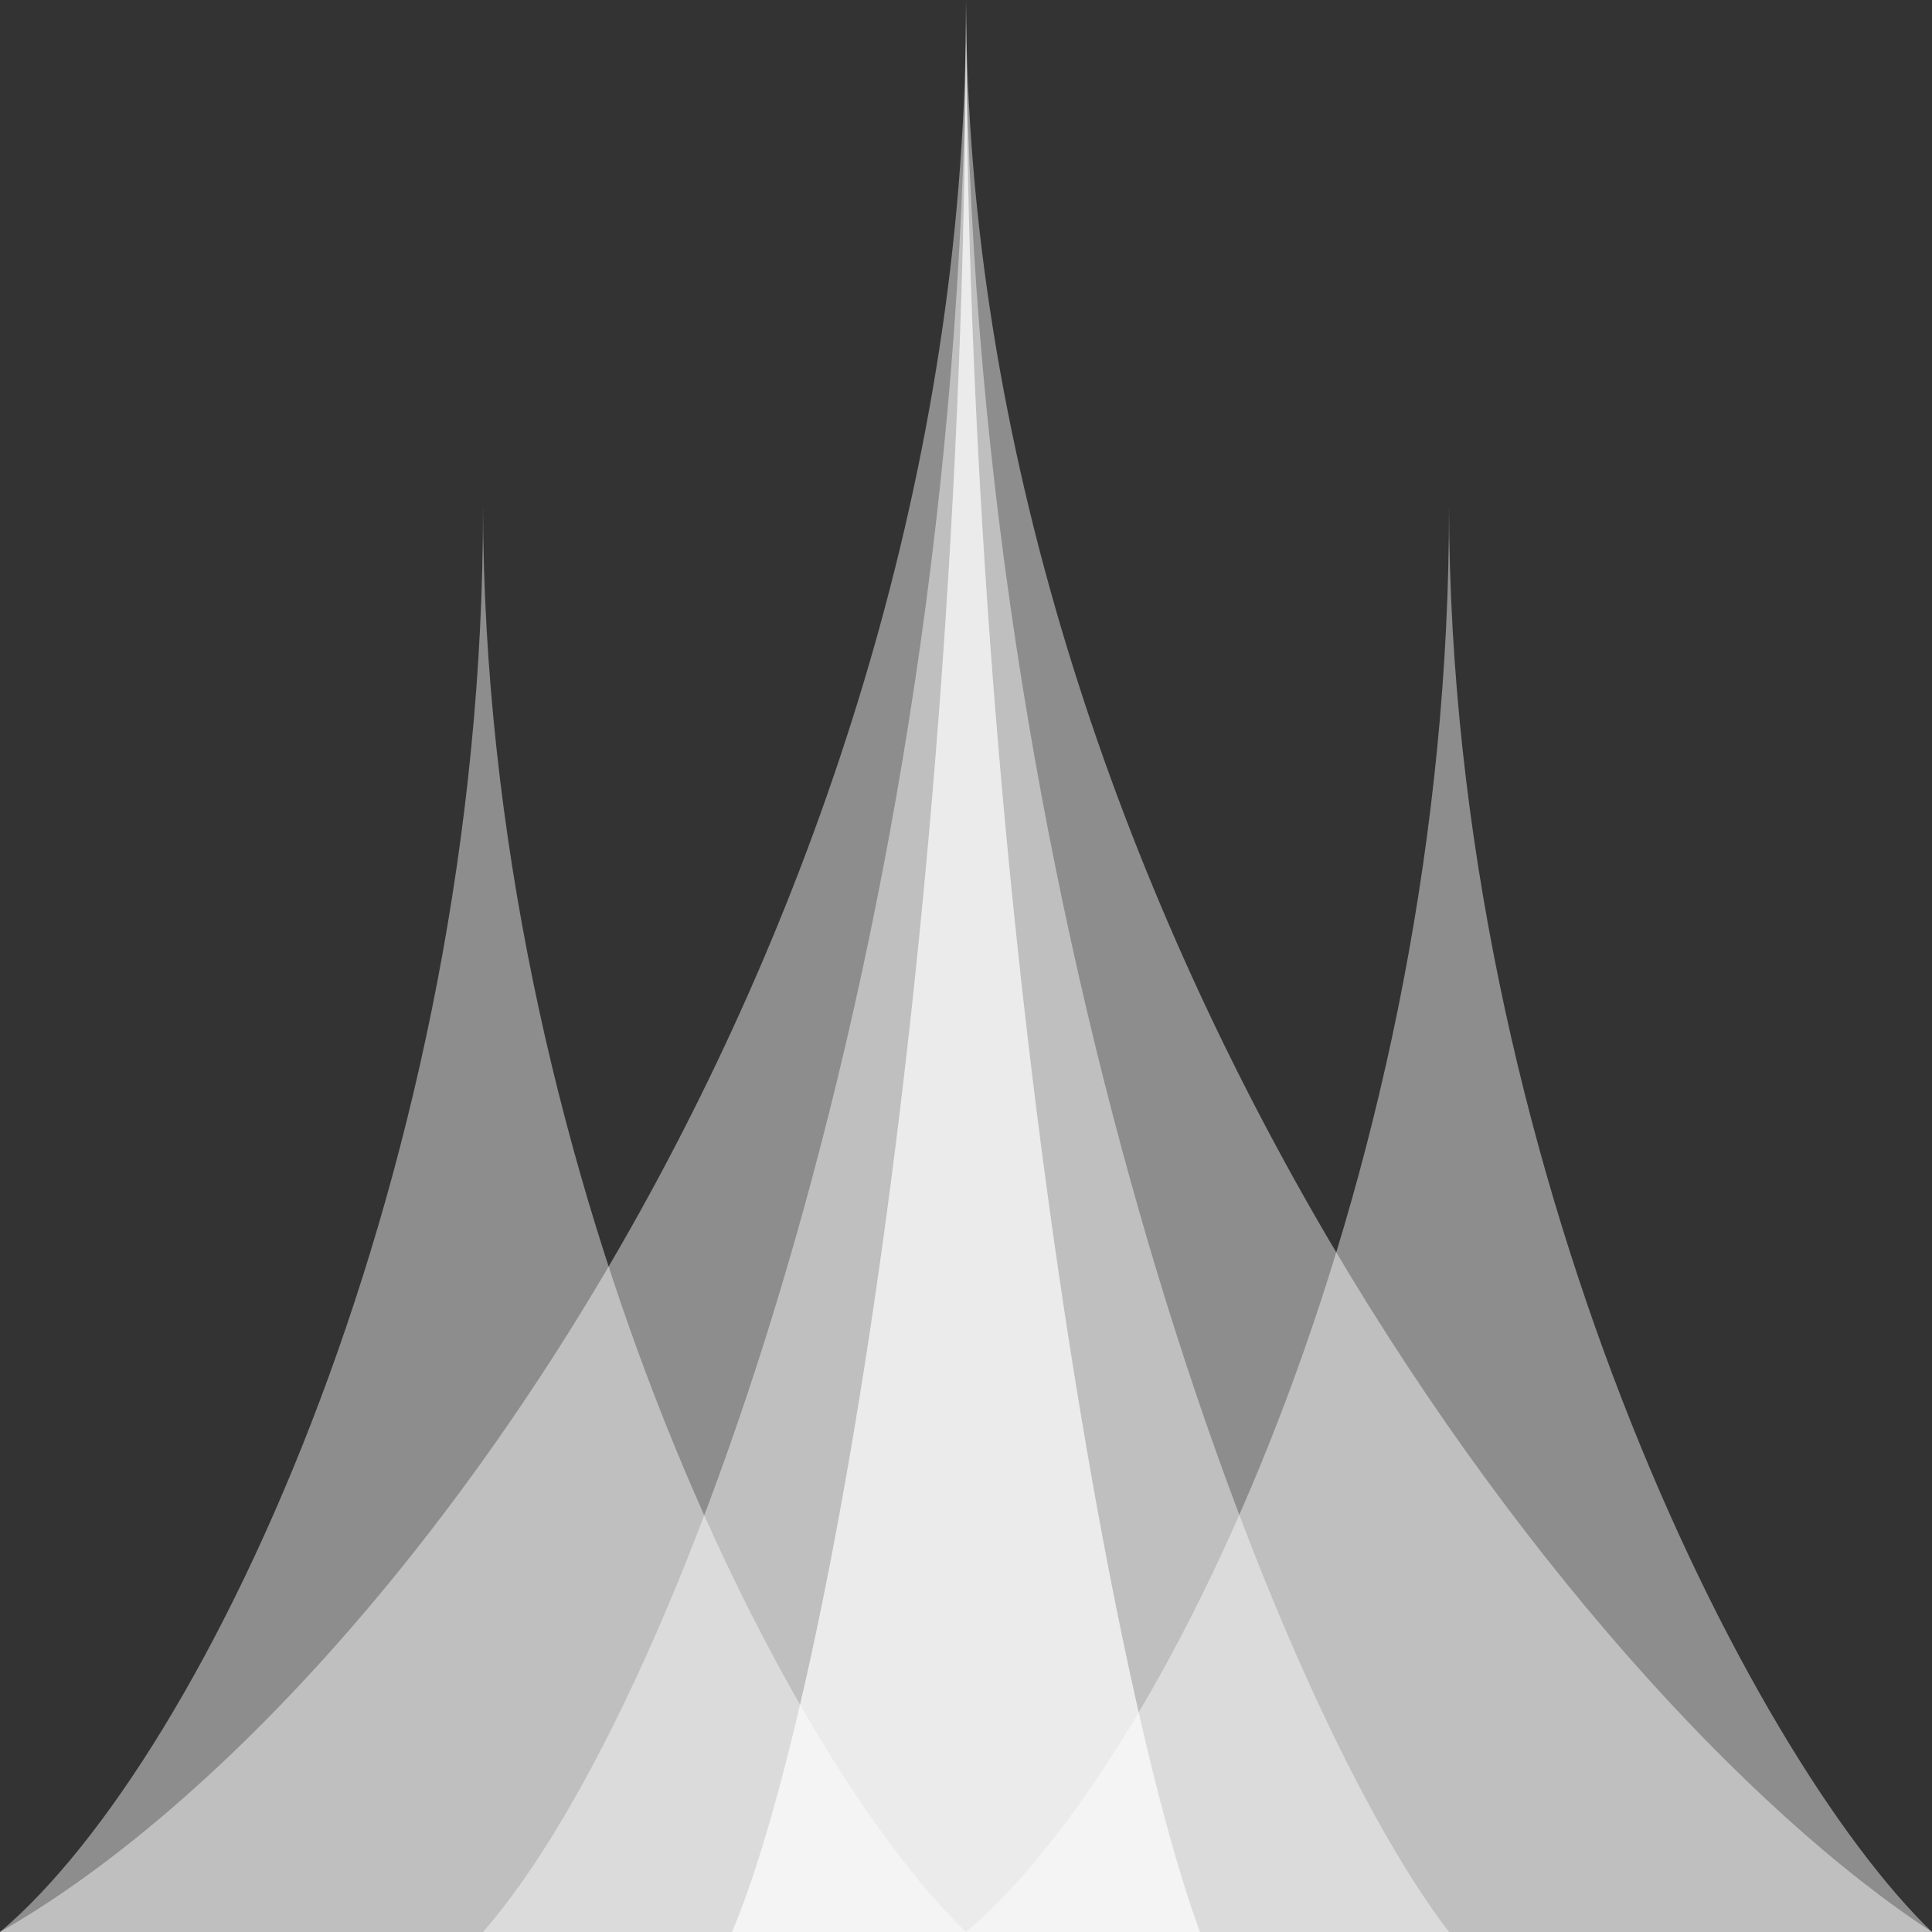 <?xml version="1.0" encoding="UTF-8" standalone="no"?><!DOCTYPE svg PUBLIC "-//W3C//DTD SVG 1.1//EN" "http://www.w3.org/Graphics/SVG/1.1/DTD/svg11.dtd"><svg width="100%" height="100%" viewBox="0 0 256 256" version="1.1" xmlns="http://www.w3.org/2000/svg" xmlns:xlink="http://www.w3.org/1999/xlink" xml:space="preserve" xmlns:serif="http://www.serif.com/" style="fill-rule:evenodd;clip-rule:evenodd;stroke-linejoin:round;stroke-miterlimit:2;"><rect x="0" y="0" width="256" height="256" fill="#333333" stroke="none"/><rect id="Enemy-Foreshadow" serif:id="Enemy Foreshadow" x="0" y="0" width="256" height="256" style="fill:none;"/><clipPath id="_clip1"><rect x="0" y="0" width="256" height="256"/></clipPath><g clip-path="url(#_clip1)"><g><g><path d="M0,256c55.171,-31.528 128.299,-137.684 128,-256c0.299,118.372 79.409,224.304 128,256l-256,0Z" style="fill:#fff;fill-opacity:0.44;"/></g><g><path d="M0,256c27.585,-23.277 64.15,-101.649 64,-189c0.15,87.392 39.705,165.6 64,189l-128,0Z" style="fill:#fff;fill-opacity:0.44;"/></g><g><path d="M128,256c27.585,-23.277 64.15,-101.649 64,-189c0.15,87.392 39.705,165.6 64,189l-128,0Z" style="fill:#fff;fill-opacity:0.44;"/></g><g><path d="M64,256c27.585,-31.528 64.15,-137.684 64,-256c0.15,118.372 39.705,224.304 64,256l-128,0Z" style="fill:#fff;fill-opacity:0.44;"/></g><g><path d="M97,256c13.362,-31.528 31.072,-137.684 31,-256c0.072,118.372 19.232,224.304 31,256l-62,0Z" style="fill:#fff;fill-opacity:0.44;"/></g><g><path d="M97,256c13.362,-31.528 31.072,-137.684 31,-256c0.072,118.372 19.232,224.304 31,256l-62,0Z" style="fill:#fff;fill-opacity:0.44;"/></g></g></g></svg>